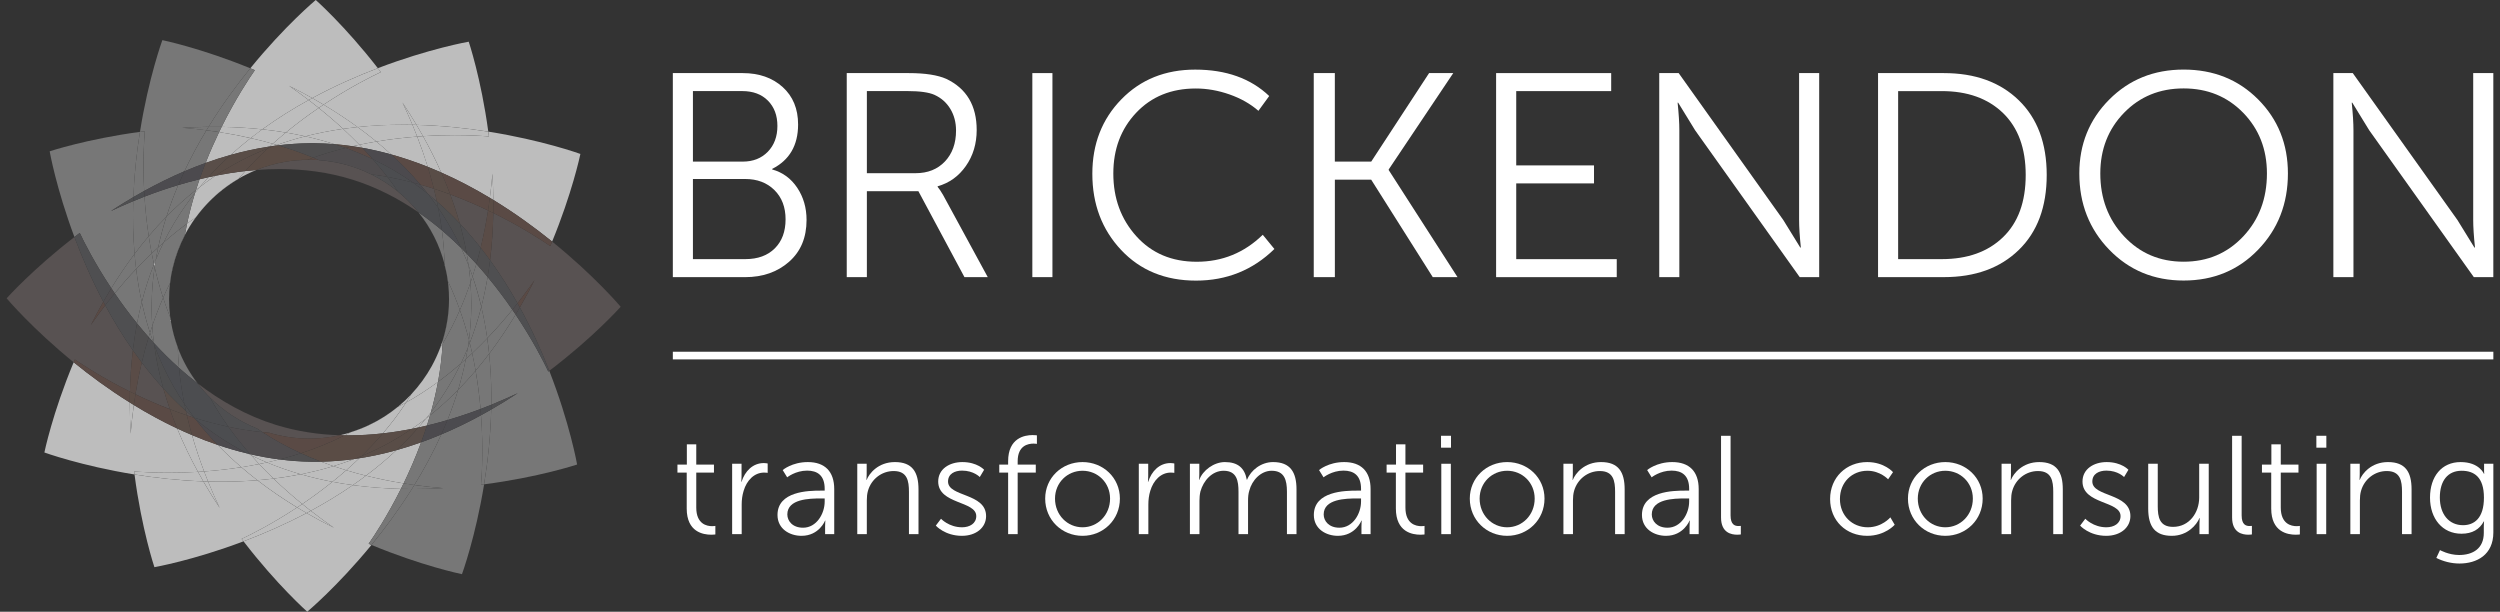 <svg width="188" height="46" viewBox="0 0 188 46" fill="none" xmlns="http://www.w3.org/2000/svg">
<rect x="0" y="0" width="188" height="46" fill="#333333" stroke="none"/>
<g clip-path="url(#clip0_425_873)">
<path d="M50.597 20.84V5.497H55.855C57.082 5.497 58.082 5.847 58.857 6.546C59.629 7.245 60.017 8.183 60.017 9.361C60.017 10.931 59.367 12.044 58.068 12.701V12.743C58.857 12.961 59.483 13.42 59.952 14.119C60.418 14.818 60.653 15.625 60.653 16.542C60.653 17.866 60.215 18.914 59.339 19.684C58.463 20.456 57.36 20.842 56.031 20.842H50.597V20.84ZM52.108 12.153H55.855C56.629 12.153 57.256 11.907 57.739 11.412C58.219 10.916 58.461 10.27 58.461 9.47C58.461 8.684 58.224 8.051 57.749 7.57C57.274 7.089 56.627 6.849 55.812 6.849H52.108V12.153ZM52.108 19.486H56.051C56.986 19.486 57.723 19.217 58.264 18.678C58.804 18.14 59.075 17.413 59.075 16.495C59.075 15.578 58.794 14.845 58.234 14.291C57.672 13.737 56.938 13.46 56.031 13.46H52.108V19.486Z" fill="white"/>
<path d="M63.675 20.84V5.497H68.342C69.569 5.497 70.513 5.643 71.168 5.934C72.687 6.661 73.447 7.942 73.447 9.775C73.447 10.807 73.175 11.711 72.636 12.48C72.097 13.252 71.387 13.762 70.511 14.008V14.053C70.624 14.184 70.762 14.388 70.922 14.667L74.279 20.84H72.527L69.064 14.38H65.189V20.84H63.675ZM65.189 13.024H68.847C69.769 13.024 70.504 12.729 71.06 12.141C71.616 11.551 71.894 10.777 71.894 9.817C71.894 9.207 71.752 8.664 71.466 8.191C71.182 7.718 70.784 7.366 70.271 7.132C69.848 6.944 69.176 6.849 68.255 6.849H65.189V13.024Z" fill="white"/>
<path d="M77.632 20.84V5.497H79.143V20.84H77.632Z" fill="white"/>
<path d="M82.144 13.069C82.144 10.828 82.871 8.963 84.325 7.471C85.777 5.98 87.629 5.235 89.878 5.235C92.2 5.235 94.054 5.897 95.444 7.221L94.633 8.334C94.034 7.811 93.31 7.401 92.462 7.102C91.614 6.805 90.769 6.655 89.921 6.655C88.081 6.655 86.588 7.263 85.442 8.478C84.294 9.692 83.722 11.216 83.722 13.05C83.722 14.913 84.299 16.485 85.453 17.765C86.607 19.044 88.118 19.684 89.988 19.684C91.916 19.684 93.572 19.007 94.959 17.655L95.835 18.724C94.215 20.31 92.249 21.102 89.941 21.102C87.633 21.102 85.757 20.337 84.311 18.801C82.867 17.263 82.144 15.354 82.144 13.069Z" fill="white"/>
<path d="M98.794 20.84V5.497H100.38V12.153H103.116L107.467 5.497H109.284L104.43 12.743V12.788L109.606 20.842H107.745L103.112 13.509H100.382V20.842H98.794V20.84Z" fill="white"/>
<path d="M112.507 20.84V5.497H121.161V6.851H114.02V12.438H119.869V13.792H114.02V19.488H121.579V20.842H112.507V20.84Z" fill="white"/>
<path d="M124.775 20.84V5.497H126.236L134.103 16.544L135.379 18.613H135.424C135.337 17.768 135.292 17.079 135.292 16.54V5.495H136.803V20.838H135.337L127.471 9.795L126.199 7.722H126.157C126.244 8.567 126.286 9.258 126.286 9.795V20.838H124.775V20.84Z" fill="white"/>
<path d="M141.229 20.84V5.497H146.179C148.532 5.497 150.408 6.178 151.81 7.538C153.212 8.898 153.913 10.771 153.913 13.157C153.913 15.558 153.212 17.439 151.81 18.799C150.407 20.161 148.53 20.84 146.179 20.84H141.229ZM142.74 19.486H146.025C147.954 19.486 149.488 18.938 150.625 17.839C151.765 16.74 152.333 15.18 152.333 13.157C152.333 11.149 151.763 9.597 150.625 8.498C149.488 7.401 147.954 6.851 146.025 6.851H142.74V19.486Z" fill="white"/>
<path d="M156.365 13.046C156.365 10.85 157.114 8.997 158.61 7.492C160.107 5.986 161.973 5.232 164.208 5.232C166.457 5.232 168.326 5.982 169.816 7.479C171.307 8.979 172.051 10.834 172.051 13.044C172.051 15.315 171.307 17.225 169.816 18.773C168.326 20.323 166.457 21.096 164.208 21.096C161.973 21.096 160.107 20.323 158.61 18.773C157.114 17.227 156.365 15.317 156.365 13.046ZM157.943 13.046C157.943 14.923 158.538 16.497 159.728 17.77C160.918 19.046 162.411 19.68 164.208 19.68C166.005 19.68 167.498 19.047 168.689 17.781C169.879 16.516 170.473 14.936 170.473 13.044C170.473 11.226 169.877 9.704 168.689 8.482C167.498 7.261 166.005 6.649 164.208 6.649C162.411 6.649 160.918 7.259 159.728 8.482C158.538 9.708 157.943 11.23 157.943 13.046Z" fill="white"/>
<path d="M175.469 20.84V5.497H176.929L184.799 16.544L186.074 18.613H186.119C186.03 17.768 185.985 17.079 185.985 16.54V5.495H187.498V20.838H186.03L178.164 9.795L176.893 7.722H176.85C176.937 8.567 176.98 9.258 176.98 9.795V20.838H175.469V20.84Z" fill="white"/>
<path d="M25.924 32.738C25.801 32.736 25.676 32.735 25.552 32.731C25.821 32.671 26.085 32.6 26.343 32.521C26.204 32.595 26.066 32.667 25.924 32.738ZM19.487 34.897C19.286 34.683 19.085 34.463 18.887 34.239C19.279 34.431 19.674 34.609 20.073 34.776C19.875 34.818 19.681 34.858 19.487 34.897ZM15.349 35.452C15.03 34.611 14.717 33.694 14.438 32.72C15.068 32.986 15.714 33.233 16.371 33.457C16.942 34.047 17.536 34.606 18.151 35.134C17.168 35.288 16.225 35.389 15.349 35.452ZM10.118 35.681C6.093 35.03 3.338 34.027 3.338 34.027C3.338 34.027 3.939 31.077 5.54 27.244C6.766 28.24 8.184 29.287 9.761 30.271V30.461C9.763 31.197 9.787 31.915 9.827 32.615C9.878 31.976 9.954 31.249 10.064 30.458C11.091 31.086 12.18 31.683 13.323 32.223C13.791 33.361 14.32 34.451 14.886 35.484C14.068 35.535 13.319 35.552 12.656 35.552C11.459 35.552 10.555 35.493 10.087 35.452C10.097 35.528 10.107 35.604 10.118 35.681Z" fill="#BDBDBD"/>
<path d="M27.245 11.116C27.003 11.073 26.762 11.034 26.519 10.998C26.689 10.96 26.857 10.923 27.026 10.886C27.098 10.961 27.172 11.039 27.245 11.116ZM32.165 12.545C31.277 12.192 30.361 11.877 29.421 11.616C29.054 11.28 28.681 10.957 28.301 10.645C29.378 10.463 30.414 10.346 31.373 10.273C31.647 10.977 31.915 11.737 32.165 12.545ZM17.945 13.434C18.146 13.317 18.349 13.208 18.558 13.105C18.35 13.208 18.146 13.317 17.945 13.434ZM41.52 18.166C40.237 17.131 38.751 16.045 37.099 15.037C37.092 14.362 37.069 13.699 37.03 13.057C36.986 13.604 36.925 14.218 36.839 14.879C35.692 14.191 34.468 13.543 33.181 12.973C32.76 12.023 32.297 11.113 31.812 10.241C32.691 10.184 33.496 10.164 34.201 10.164C35.397 10.164 36.3 10.223 36.768 10.261C36.751 10.139 36.736 10.018 36.719 9.898C40.764 10.539 43.563 11.547 43.644 11.576V11.586C43.607 11.761 43.011 14.544 41.52 18.166Z" fill="#BDBDBD"/>
<path d="M32.464 27.533C32.707 27.091 32.92 26.63 33.099 26.154C33.101 26.15 33.104 26.147 33.106 26.142C32.927 26.621 32.711 27.086 32.464 27.533ZM26.343 32.521C26.361 32.511 26.38 32.501 26.399 32.491C28.172 31.937 29.716 30.943 30.925 29.652C30.8 29.861 30.672 30.064 30.54 30.266C30.331 30.384 30.118 30.498 29.904 30.608C28.873 31.451 27.672 32.112 26.343 32.521ZM26.035 35.363C25.716 35.266 25.397 35.163 25.074 35.054C25.598 34.895 26.118 34.717 26.635 34.519C26.764 34.5 26.892 34.481 27.02 34.461C26.694 34.774 26.365 35.075 26.035 35.363ZM22.728 37.904C22.029 37.335 21.298 36.696 20.566 35.991C21.249 35.908 21.931 35.801 22.617 35.666C23.407 35.893 24.203 36.08 24.998 36.232C24.223 36.854 23.456 37.411 22.728 37.904ZM11.611 42.651C11.611 42.651 10.653 39.799 10.116 35.681C11.678 35.934 13.431 36.132 15.288 36.2C15.688 36.895 16.102 37.559 16.521 38.195C16.244 37.617 15.945 36.95 15.646 36.211C15.913 36.218 16.18 36.223 16.45 36.223H16.783C17.626 36.22 18.485 36.186 19.354 36.115C20.33 36.868 21.335 37.547 22.343 38.162C20.424 39.425 18.83 40.216 18.169 40.526C18.217 40.587 18.262 40.649 18.31 40.709C14.501 42.148 11.611 42.651 11.611 42.651Z" fill="#BDBDBD"/>
<path d="M26.203 32.74C26.11 32.74 26.017 32.738 25.924 32.738C26.064 32.667 26.203 32.593 26.343 32.519C27.672 32.111 28.873 31.449 29.904 30.606C30.118 30.495 30.331 30.381 30.54 30.265C30.003 31.087 29.416 31.861 28.792 32.588C27.944 32.686 27.079 32.74 26.203 32.74ZM25.075 35.055C24.765 34.949 24.455 34.838 24.146 34.719C24.987 34.7 25.818 34.633 26.635 34.519C26.118 34.717 25.598 34.895 25.075 35.055ZM20.566 35.991C20.205 35.643 19.843 35.278 19.485 34.897C19.68 34.858 19.874 34.818 20.071 34.774C20.908 35.123 21.759 35.419 22.615 35.664C21.933 35.801 21.249 35.908 20.566 35.991ZM15.29 36.2C13.432 36.132 11.678 35.934 10.118 35.68C10.108 35.604 10.097 35.528 10.089 35.451C10.557 35.489 11.46 35.55 12.658 35.55C13.32 35.55 14.07 35.532 14.888 35.483C15.019 35.725 15.153 35.964 15.29 36.2ZM16.785 36.223H16.452C16.181 36.221 15.913 36.218 15.646 36.211C15.546 35.966 15.448 35.713 15.349 35.452C16.225 35.389 17.168 35.288 18.151 35.134C18.546 35.474 18.947 35.801 19.355 36.115C18.487 36.186 17.627 36.22 16.785 36.223Z" fill="#BDBDBD"/>
<path d="M37.099 15.037C37.013 14.985 36.925 14.931 36.837 14.879C36.923 14.216 36.984 13.604 37.028 13.055C37.067 13.699 37.092 14.362 37.099 15.037Z" fill="#BDBDBD"/>
<path d="M36.719 9.898C35.091 9.641 33.258 9.442 31.321 9.391C30.976 8.809 30.622 8.249 30.265 7.71C30.503 8.207 30.758 8.767 31.015 9.385C30.795 9.381 30.576 9.38 30.355 9.38C29.223 9.38 28.062 9.434 26.89 9.556C26.049 8.946 25.191 8.383 24.331 7.872C26.309 6.558 27.961 5.738 28.637 5.422C28.561 5.323 28.486 5.225 28.41 5.129C32.29 3.648 35.248 3.135 35.248 3.135C35.248 3.135 36.177 5.888 36.719 9.898ZM22.956 10.251C22.47 10.144 21.982 10.049 21.495 9.967C22.338 9.274 23.176 8.656 23.97 8.114C24.559 8.589 25.176 9.116 25.797 9.689C24.852 9.826 23.901 10.009 22.956 10.251ZM20.288 11.014C20.362 10.945 20.436 10.877 20.512 10.81C20.615 10.839 20.72 10.869 20.823 10.901C20.767 10.921 20.71 10.941 20.654 10.961C20.534 10.978 20.409 10.997 20.288 11.014ZM18.563 13.102C18.796 12.988 19.031 12.882 19.273 12.784H19.274C19.033 12.882 18.796 12.988 18.563 13.102ZM18.558 13.105C18.56 13.104 18.56 13.104 18.56 13.104C18.56 13.105 18.56 13.105 18.558 13.105ZM12.788 21.28C12.834 20.9 12.901 20.523 12.986 20.153C12.901 20.52 12.837 20.893 12.791 21.272C12.791 21.275 12.79 21.277 12.788 21.28Z" fill="#BDBDBD"/>
<path d="M9.825 32.614C9.785 31.915 9.761 31.195 9.76 30.46V30.27C9.859 30.332 9.962 30.394 10.062 30.456C9.952 31.247 9.878 31.974 9.825 32.614Z" fill="#BDBDBD"/>
<path d="M36.766 10.261C36.298 10.223 35.397 10.164 34.199 10.164C33.495 10.164 32.689 10.184 31.811 10.241C31.65 9.954 31.486 9.669 31.321 9.392C33.258 9.442 35.091 9.641 36.719 9.9C36.734 10.018 36.751 10.139 36.766 10.261ZM28.301 10.643C27.838 10.263 27.367 9.9 26.89 9.553C28.062 9.43 29.223 9.376 30.355 9.376C30.576 9.376 30.797 9.378 31.015 9.383C31.135 9.667 31.253 9.964 31.373 10.272C30.415 10.346 29.38 10.463 28.301 10.643ZM20.656 10.961C20.713 10.941 20.769 10.919 20.825 10.901C20.855 10.911 20.887 10.919 20.918 10.928C20.831 10.94 20.744 10.95 20.656 10.961ZM26.519 10.997C26.068 10.931 25.613 10.879 25.156 10.842C24.426 10.61 23.693 10.415 22.956 10.251C23.902 10.009 24.852 9.826 25.799 9.689C26.208 10.068 26.618 10.467 27.025 10.886C26.855 10.921 26.688 10.958 26.519 10.997ZM17.947 13.434C18.11 13.24 18.278 13.05 18.447 12.863C18.722 12.833 18.997 12.806 19.274 12.784C19.033 12.882 18.796 12.988 18.565 13.104C18.563 13.104 18.561 13.105 18.561 13.105C18.56 13.107 18.56 13.107 18.558 13.107C18.349 13.208 18.146 13.317 17.947 13.434Z" fill="#BDBDBD"/>
<path d="M33.106 26.142C33.174 25.962 33.236 25.78 33.294 25.595C33.29 25.681 33.287 25.766 33.282 25.852C33.224 25.948 33.167 26.046 33.106 26.142ZM30.925 29.652C30.927 29.65 30.929 29.647 30.929 29.645C31.525 29.007 32.042 28.297 32.462 27.535C32.042 28.301 31.525 29.012 30.925 29.652ZM31.468 32.148C31.66 31.927 31.851 31.701 32.037 31.473C32.138 31.395 32.24 31.314 32.339 31.235C32.265 31.495 32.186 31.75 32.105 32.003C31.895 32.053 31.682 32.1 31.468 32.148ZM30.353 36.351C29.461 36.206 28.508 36.018 27.52 35.772C28.309 35.18 29.078 34.542 29.814 33.852C30.444 33.675 31.064 33.477 31.672 33.26C31.258 34.379 30.804 35.419 30.353 36.351ZM23.105 46C23.105 46 20.847 44.006 18.313 40.708C19.793 40.149 21.411 39.447 23.054 38.581C23.749 38.983 24.443 39.353 25.125 39.695V39.696C24.595 39.331 24 38.904 23.369 38.412C24.428 37.84 25.492 37.199 26.532 36.481C27.755 36.645 28.968 36.735 30.148 36.763C29.122 38.815 28.139 40.294 27.721 40.891C27.794 40.92 27.863 40.95 27.934 40.98C25.355 44.125 23.105 46 23.105 46Z" fill="#BDBDBD"/>
<path d="M32.037 31.473C32.16 31.32 32.283 31.165 32.403 31.008C32.383 31.084 32.361 31.16 32.339 31.235C32.238 31.315 32.136 31.394 32.037 31.473Z" fill="#BDBDBD"/>
<path d="M30.542 30.266C30.674 30.064 30.802 29.859 30.927 29.652C31.525 29.012 32.044 28.301 32.466 27.535C32.712 27.087 32.927 26.623 33.108 26.143C33.167 26.047 33.226 25.95 33.283 25.854C33.233 26.828 33.111 27.786 32.939 28.72C32.182 29.272 31.383 29.795 30.542 30.266ZM30.969 32.25C31.334 32.001 31.691 31.742 32.037 31.473C31.851 31.701 31.66 31.927 31.468 32.148C31.302 32.183 31.137 32.218 30.969 32.25ZM27.518 35.772C27.03 35.651 26.535 35.515 26.034 35.363C26.365 35.075 26.693 34.774 27.019 34.461C27.97 34.313 28.902 34.106 29.812 33.852C29.078 34.542 28.309 35.18 27.518 35.772ZM23.369 38.412C23.159 38.249 22.946 38.081 22.73 37.904C23.456 37.411 24.225 36.854 24.998 36.232C25.512 36.329 26.024 36.412 26.532 36.481C25.492 37.199 24.426 37.84 23.369 38.412ZM18.311 40.708C18.264 40.647 18.218 40.585 18.171 40.524C18.832 40.215 20.426 39.424 22.345 38.16C22.581 38.305 22.818 38.443 23.053 38.579C21.411 39.449 19.791 40.149 18.311 40.708Z" fill="#BDBDBD"/>
<path d="M28.794 32.59C29.415 31.863 30.005 31.089 30.542 30.266C31.383 29.795 32.184 29.273 32.937 28.718C32.792 29.502 32.611 30.266 32.403 31.008C32.283 31.165 32.16 31.321 32.037 31.473C31.691 31.742 31.336 32.001 30.969 32.25C30.26 32.392 29.534 32.506 28.794 32.59Z" fill="#BDBDBD"/>
<path d="M14.886 35.483C14.32 34.45 13.79 33.359 13.324 32.222C13.688 32.393 14.062 32.56 14.438 32.72C14.717 33.694 15.03 34.611 15.349 35.453C15.193 35.464 15.038 35.474 14.886 35.483Z" fill="#BDBDBD"/>
<path d="M16.523 38.194C16.104 37.559 15.69 36.893 15.29 36.2C15.408 36.203 15.528 36.206 15.648 36.21C15.947 36.95 16.246 37.615 16.523 38.194Z" fill="#BDBDBD"/>
<path d="M15.646 36.21C15.528 36.206 15.408 36.203 15.29 36.198C15.155 35.962 15.019 35.723 14.888 35.483C15.038 35.473 15.193 35.463 15.349 35.452C15.447 35.713 15.546 35.966 15.646 36.21Z" fill="#BDBDBD"/>
<path d="M33.628 20.811C33.625 20.794 33.623 20.777 33.62 20.76C33.571 20.479 33.507 20.207 33.437 19.937C33.437 19.921 33.437 19.905 33.435 19.889C33.51 20.173 33.571 20.464 33.621 20.76C33.623 20.767 33.625 20.775 33.625 20.782C33.626 20.792 33.628 20.802 33.628 20.811ZM33.713 21.435C33.702 21.334 33.691 21.231 33.677 21.129C33.679 21.13 33.679 21.13 33.679 21.13C33.691 21.231 33.701 21.334 33.713 21.435ZM12.807 23.883C12.802 23.846 12.797 23.809 12.793 23.771C12.798 23.809 12.802 23.846 12.807 23.883ZM13.369 26.138C13.251 25.817 13.145 25.489 13.057 25.154C12.979 24.854 12.912 24.548 12.861 24.237C12.859 24.232 12.859 24.228 12.859 24.225C12.859 24.228 12.861 24.232 12.861 24.237C12.971 24.891 13.146 25.516 13.367 26.116C13.369 26.125 13.369 26.132 13.369 26.138Z" fill="#BDBDBD"/>
<path d="M33.179 12.972C32.844 12.824 32.507 12.683 32.165 12.545C31.915 11.739 31.647 10.977 31.373 10.272C31.52 10.26 31.665 10.25 31.811 10.241C32.297 11.111 32.758 12.023 33.179 12.972Z" fill="#BDBDBD"/>
<path d="M31.321 9.39C31.219 9.386 31.118 9.385 31.015 9.383C30.756 8.766 30.502 8.205 30.265 7.709C30.621 8.247 30.976 8.809 31.321 9.39Z" fill="#BDBDBD"/>
<path d="M31.373 10.272C31.255 9.964 31.135 9.667 31.015 9.383C31.116 9.385 31.219 9.388 31.321 9.39C31.486 9.667 31.65 9.952 31.811 10.24C31.667 10.25 31.52 10.261 31.373 10.272Z" fill="#BDBDBD"/>
<path d="M19.725 9.726C18.69 9.617 17.666 9.558 16.666 9.541C17.72 7.418 18.739 5.885 19.164 5.277C19.049 5.228 18.936 5.183 18.823 5.136C21.439 1.92 23.745 0 23.745 0C23.745 0 25.929 1.927 28.412 5.126C26.872 5.713 25.186 6.453 23.48 7.376C22.89 7.044 22.306 6.736 21.727 6.448C22.179 6.758 22.681 7.118 23.211 7.522C22.043 8.168 20.867 8.898 19.725 9.726ZM15.46 12.254C15.784 11.428 16.131 10.65 16.475 9.933C17.225 10.049 18.023 10.199 18.85 10.386C18.34 10.787 17.84 11.206 17.352 11.646C16.71 11.828 16.078 12.03 15.46 12.254ZM14.739 14.283C14.823 14.012 14.913 13.745 15.004 13.482C15.222 13.428 15.442 13.378 15.663 13.329C15.448 13.566 15.236 13.81 15.028 14.058C14.931 14.132 14.835 14.208 14.739 14.283ZM13.901 17.672C14.381 16.752 14.994 15.904 15.722 15.162C16.376 14.494 17.122 13.91 17.945 13.434C17.938 13.442 17.93 13.452 17.921 13.46C16.198 14.468 14.81 15.937 13.901 17.672Z" fill="#BDBDBD"/>
<path d="M14.673 14.494C14.695 14.423 14.717 14.354 14.739 14.283C14.835 14.208 14.931 14.132 15.03 14.056C14.91 14.201 14.791 14.346 14.673 14.494ZM15.724 15.162C16.377 14.494 17.124 13.91 17.947 13.434C17.124 13.911 16.377 14.495 15.724 15.162Z" fill="#BDBDBD"/>
<path d="M24.333 7.87C24.049 7.7 23.764 7.537 23.482 7.376C25.186 6.455 26.872 5.715 28.414 5.126C28.488 5.223 28.564 5.321 28.638 5.418C27.963 5.735 26.311 6.556 24.333 7.87ZM21.494 9.967C20.902 9.868 20.311 9.789 19.725 9.726C20.865 8.9 22.041 8.168 23.213 7.522C23.46 7.709 23.713 7.907 23.97 8.114C23.176 8.654 22.338 9.274 21.494 9.967ZM17.352 11.648C17.838 11.207 18.34 10.787 18.85 10.386C19.394 10.509 19.95 10.65 20.514 10.81C20.44 10.877 20.365 10.946 20.289 11.014C19.288 11.164 18.308 11.379 17.352 11.648ZM15.03 14.058C15.236 13.809 15.448 13.566 15.665 13.329C15.844 13.29 16.023 13.252 16.203 13.215C15.8 13.484 15.409 13.765 15.03 14.058ZM13.901 17.672C13.952 17.383 14.008 17.097 14.068 16.812C14.281 16.656 14.497 16.501 14.719 16.35C15.023 15.931 15.359 15.534 15.722 15.162C14.996 15.905 14.381 16.752 13.901 17.672Z" fill="#BDBDBD"/>
<path d="M14.069 16.812C14.237 16.018 14.444 15.241 14.673 14.494C14.79 14.346 14.908 14.201 15.03 14.058C15.41 13.767 15.8 13.486 16.203 13.216C16.933 13.07 17.683 12.951 18.447 12.865C18.278 13.052 18.11 13.242 17.947 13.435C17.124 13.911 16.378 14.495 15.724 15.163C15.361 15.535 15.024 15.932 14.72 16.351C14.499 16.501 14.281 16.656 14.069 16.812Z" fill="#BDBDBD"/>
<path d="M14.85 28.821C14.847 28.817 14.844 28.816 14.839 28.812C14.229 28.011 13.729 27.114 13.369 26.142C13.369 26.14 13.369 26.14 13.369 26.14C13.732 27.116 14.236 28.016 14.85 28.821Z" fill="#BDBDBD"/>
<path d="M18.151 35.134C17.538 34.608 16.942 34.047 16.371 33.457C17.107 33.706 17.859 33.925 18.626 34.108C18.712 34.152 18.8 34.195 18.886 34.237C19.083 34.463 19.284 34.682 19.487 34.897C19.036 34.988 18.588 35.067 18.151 35.134Z" fill="#BDBDBD"/>
<path d="M22.345 38.16C21.337 37.546 20.33 36.866 19.355 36.114C19.757 36.08 20.161 36.04 20.566 35.991C21.298 36.696 22.029 37.335 22.728 37.904C22.6 37.992 22.472 38.078 22.345 38.16Z" fill="#BDBDBD"/>
<path d="M19.355 36.114C18.948 35.799 18.546 35.473 18.151 35.133C18.588 35.065 19.036 34.986 19.487 34.897C19.843 35.277 20.205 35.643 20.566 35.991C20.161 36.041 19.757 36.082 19.355 36.114Z" fill="#BDBDBD"/>
<path d="M10.842 14.361C10.729 12.215 10.832 10.563 10.891 9.869H10.888C10.766 9.886 10.645 9.9 10.525 9.918C11.177 5.829 12.209 3.019 12.209 3.019C12.209 3.019 15.067 3.601 18.823 5.136C17.783 6.413 16.697 7.892 15.683 9.538C15.008 9.545 14.344 9.568 13.698 9.607C14.248 9.651 14.861 9.71 15.524 9.795C14.937 10.77 14.376 11.8 13.867 12.878C12.813 13.331 11.803 13.832 10.842 14.361ZM11.183 17.758C11.025 16.71 10.925 15.709 10.866 14.786C11.648 14.485 12.498 14.187 13.403 13.916C13.075 14.687 12.776 15.48 12.516 16.291C12.052 16.765 11.607 17.257 11.183 17.758ZM11.579 19.873C11.518 19.599 11.46 19.326 11.408 19.056C11.569 18.902 11.732 18.751 11.898 18.6C11.83 18.909 11.77 19.222 11.716 19.535C11.67 19.646 11.623 19.759 11.579 19.873Z" fill="#777777"/>
<path d="M11.408 19.054C11.324 18.615 11.249 18.182 11.184 17.756C11.607 17.257 12.052 16.765 12.516 16.291C12.275 17.045 12.065 17.814 11.896 18.598C11.731 18.749 11.569 18.902 11.408 19.054Z" fill="#777777"/>
<path d="M11.628 20.087C11.611 20.016 11.594 19.944 11.579 19.873C11.623 19.759 11.669 19.646 11.716 19.534C11.684 19.717 11.655 19.9 11.628 20.087Z" fill="#BDBDBD"/>
<path d="M12.986 20.153C13.183 19.298 13.486 18.477 13.884 17.706C13.889 17.694 13.896 17.684 13.901 17.672C13.899 17.679 13.899 17.686 13.898 17.693C13.496 18.467 13.188 19.293 12.986 20.153ZM12.793 23.772C12.688 22.931 12.688 22.098 12.783 21.289C12.785 21.285 12.786 21.284 12.788 21.28C12.69 22.091 12.688 22.928 12.793 23.772Z" fill="#BDBDBD"/>
<path d="M12.783 21.289C12.932 20.021 13.31 18.812 13.883 17.708C13.486 18.477 13.183 19.298 12.986 20.154C12.899 20.525 12.832 20.9 12.788 21.282C12.786 21.284 12.785 21.285 12.783 21.289Z" fill="#BDBDBD"/>
<path d="M25.123 39.695C24.441 39.353 23.747 38.983 23.053 38.581C23.157 38.525 23.262 38.468 23.369 38.412C23.998 38.902 24.593 39.331 25.123 39.695Z" fill="#BDBDBD"/>
<path d="M23.053 38.581C22.816 38.444 22.58 38.305 22.345 38.16C22.472 38.078 22.598 37.992 22.728 37.904C22.946 38.081 23.159 38.249 23.367 38.412C23.262 38.47 23.157 38.525 23.053 38.581Z" fill="#BDBDBD"/>
<path d="M16.666 9.541C16.565 9.54 16.465 9.538 16.366 9.538H15.756C15.73 9.538 15.707 9.538 15.681 9.538C16.693 7.892 17.781 6.411 18.822 5.136C18.935 5.183 19.048 5.23 19.163 5.277C18.739 5.886 17.72 7.419 16.666 9.541ZM13.867 12.882C14.374 11.803 14.935 10.773 15.524 9.799C15.832 9.837 16.149 9.883 16.475 9.935C16.131 10.65 15.786 11.428 15.46 12.256C14.918 12.449 14.388 12.659 13.867 12.882ZM12.518 16.291C12.778 15.48 13.077 14.685 13.403 13.916C13.92 13.762 14.455 13.615 15.004 13.481C14.913 13.745 14.825 14.012 14.739 14.283C13.95 14.911 13.209 15.584 12.518 16.291ZM13.884 17.706C13.889 17.694 13.896 17.684 13.901 17.672C13.896 17.684 13.891 17.696 13.884 17.706ZM11.716 19.534C11.77 19.221 11.83 18.908 11.898 18.598C12.03 18.477 12.165 18.357 12.302 18.238C12.09 18.665 11.896 19.098 11.716 19.534ZM12.807 23.884C12.609 23.389 12.428 22.892 12.266 22.394C12.428 22.024 12.599 21.655 12.783 21.289C12.688 22.098 12.688 22.931 12.793 23.772C12.798 23.809 12.802 23.846 12.807 23.884ZM13.369 26.142C13.251 25.82 13.144 25.491 13.057 25.154C13.144 25.491 13.249 25.819 13.369 26.138C13.369 26.14 13.369 26.14 13.369 26.142Z" fill="#777777"/>
<path d="M11.898 18.598C12.068 17.814 12.276 17.045 12.518 16.291C13.21 15.584 13.95 14.909 14.741 14.283C14.719 14.352 14.697 14.423 14.675 14.494C14.109 15.207 13.582 15.963 13.104 16.76C12.813 17.245 12.546 17.738 12.302 18.238C12.165 18.357 12.03 18.478 11.898 18.598Z" fill="#777777"/>
<path d="M12.266 22.394C12.014 21.62 11.802 20.848 11.626 20.085C11.653 19.9 11.683 19.717 11.716 19.532C11.896 19.096 12.091 18.665 12.302 18.236C12.861 17.746 13.45 17.268 14.07 16.811C14.009 17.095 13.954 17.381 13.901 17.672C13.896 17.684 13.889 17.694 13.884 17.706C13.31 18.81 12.932 20.021 12.783 21.287C12.601 21.655 12.428 22.024 12.266 22.394Z" fill="#777777"/>
<path d="M12.3 18.238C12.545 17.738 12.813 17.245 13.102 16.76C13.58 15.961 14.107 15.206 14.673 14.494C14.443 15.241 14.237 16.018 14.068 16.812C13.45 17.268 12.859 17.748 12.3 18.238Z" fill="#777777"/>
<path d="M35.032 27.003C35.087 26.721 35.138 26.434 35.182 26.148C35.231 26.029 35.278 25.908 35.326 25.788C35.39 26.047 35.451 26.305 35.506 26.562C35.351 26.71 35.192 26.859 35.032 27.003ZM33.648 31.59C33.947 30.85 34.218 30.091 34.452 29.316C34.91 28.849 35.346 28.368 35.765 27.877C35.939 28.881 36.059 29.851 36.136 30.756C35.366 31.047 34.532 31.331 33.648 31.59ZM34.741 43.176H34.731C34.552 43.139 31.662 42.527 27.933 40.98C28.934 39.759 29.983 38.345 30.971 36.775C31.002 36.775 31.032 36.775 31.062 36.775C31.836 36.775 32.593 36.752 33.327 36.709V36.708C32.686 36.657 31.954 36.583 31.16 36.472C31.892 35.284 32.584 34.01 33.189 32.667C34.228 32.23 35.224 31.742 36.175 31.224C36.358 33.726 36.239 35.68 36.175 36.45C36.253 36.44 36.329 36.43 36.405 36.422C35.76 40.374 34.77 43.096 34.741 43.176Z" fill="#777777"/>
<path d="M34.452 29.315C34.68 28.56 34.876 27.789 35.032 27.003C35.194 26.857 35.352 26.71 35.508 26.564C35.604 27.007 35.69 27.444 35.766 27.875C35.347 28.368 34.91 28.848 34.452 29.315Z" fill="#777777"/>
<path d="M35.184 26.148C35.214 25.953 35.243 25.756 35.269 25.559C35.289 25.635 35.308 25.713 35.326 25.788C35.281 25.91 35.233 26.029 35.184 26.148Z" fill="#777777"/>
<path d="M33.435 19.89C33.057 18.421 32.376 17.099 31.473 15.973C31.476 15.976 31.481 15.978 31.485 15.981C32.383 17.104 33.059 18.425 33.434 19.887C33.435 19.889 33.435 19.89 33.435 19.89ZM33.295 25.595C33.295 25.59 33.295 25.583 33.297 25.576C33.701 24.269 33.859 22.867 33.714 21.433C33.859 22.875 33.706 24.282 33.295 25.595Z" fill="#BDBDBD"/>
<path d="M29.422 11.614C28.709 11.416 27.983 11.248 27.245 11.115C27.171 11.037 27.098 10.961 27.024 10.886C27.454 10.795 27.882 10.714 28.301 10.643C28.681 10.957 29.056 11.28 29.422 11.614Z" fill="#BDBDBD"/>
<path d="M25.797 9.689C25.176 9.114 24.559 8.589 23.97 8.114C24.093 8.03 24.213 7.949 24.333 7.87C25.191 8.383 26.049 8.944 26.892 9.555C26.527 9.593 26.162 9.637 25.797 9.689Z" fill="#BDBDBD"/>
<path d="M27.024 10.886C26.615 10.467 26.205 10.068 25.797 9.689C26.162 9.637 26.527 9.592 26.89 9.553C27.367 9.9 27.838 10.263 28.301 10.642C27.882 10.714 27.454 10.795 27.024 10.886Z" fill="#BDBDBD"/>
<path d="M33.625 20.784C33.623 20.777 33.623 20.769 33.621 20.762C33.572 20.466 33.51 20.176 33.435 19.89C33.435 19.889 33.435 19.889 33.435 19.887C33.51 20.173 33.572 20.464 33.621 20.759C33.623 20.769 33.625 20.775 33.625 20.784ZM33.283 25.852C33.287 25.767 33.292 25.681 33.295 25.595C33.706 24.284 33.861 22.875 33.712 21.435C33.702 21.334 33.691 21.233 33.677 21.131C34.022 21.849 34.322 22.579 34.582 23.311C34.206 24.171 33.777 25.024 33.283 25.852ZM34.658 27.335C34.846 26.943 35.022 26.547 35.184 26.15C35.138 26.436 35.087 26.721 35.032 27.005C34.908 27.114 34.785 27.225 34.658 27.335ZM32.104 32.003C32.185 31.75 32.263 31.493 32.338 31.234C33.087 30.631 33.792 29.988 34.452 29.314C34.218 30.091 33.946 30.848 33.648 31.589C33.148 31.737 32.633 31.877 32.104 32.003ZM31.159 36.474C30.897 36.437 30.627 36.397 30.351 36.353C30.804 35.419 31.258 34.381 31.67 33.26C32.185 33.076 32.691 32.878 33.187 32.667C32.583 34.012 31.89 35.286 31.159 36.474ZM27.932 40.98C27.861 40.952 27.792 40.921 27.721 40.891C28.139 40.295 29.122 38.815 30.148 36.763C30.425 36.77 30.699 36.773 30.973 36.775C29.983 38.345 28.934 39.759 27.932 40.98Z" fill="#777777"/>
<path d="M32.338 31.234C32.36 31.158 32.382 31.084 32.402 31.007C32.885 30.375 33.339 29.714 33.755 29.017C34.086 28.466 34.385 27.904 34.658 27.333C34.785 27.224 34.91 27.113 35.032 27.002C34.876 27.786 34.682 28.558 34.452 29.314C33.792 29.988 33.088 30.633 32.338 31.234Z" fill="#777777"/>
<path d="M32.937 28.716C33.109 27.782 33.231 26.825 33.282 25.852C33.775 25.024 34.206 24.171 34.582 23.313C34.849 24.064 35.076 24.814 35.268 25.561C35.243 25.758 35.214 25.955 35.184 26.15C35.022 26.547 34.846 26.943 34.66 27.335C34.114 27.809 33.54 28.274 32.937 28.716Z" fill="#777777"/>
<path d="M32.403 31.008C32.611 30.266 32.794 29.5 32.937 28.718C33.54 28.276 34.114 27.811 34.658 27.337C34.385 27.907 34.084 28.469 33.753 29.021C33.339 29.714 32.886 30.377 32.403 31.008Z" fill="#777777"/>
<path d="M23.213 7.522C22.681 7.118 22.181 6.76 21.729 6.448C22.306 6.736 22.892 7.044 23.482 7.376C23.392 7.424 23.303 7.473 23.213 7.522Z" fill="#BDBDBD"/>
<path d="M23.97 8.114C23.711 7.907 23.46 7.71 23.213 7.522C23.302 7.471 23.392 7.424 23.482 7.376C23.765 7.535 24.049 7.7 24.333 7.87C24.213 7.949 24.091 8.03 23.97 8.114Z" fill="#BDBDBD"/>
<path d="M35.537 20.784C35.442 20.508 35.342 20.233 35.238 19.963C35.195 19.663 35.148 19.365 35.096 19.069C35.346 19.326 35.587 19.586 35.822 19.846C35.733 20.156 35.638 20.469 35.537 20.784ZM33.675 21.13C33.67 21.119 33.665 21.107 33.658 21.095C33.645 21.001 33.64 20.907 33.628 20.811C33.647 20.918 33.662 21.024 33.675 21.13ZM36.64 25.438C36.526 24.649 36.381 23.858 36.195 23.071C36.386 22.325 36.543 21.575 36.67 20.826C37.366 21.666 37.986 22.502 38.53 23.291C37.969 23.984 37.339 24.71 36.64 25.438ZM36.403 36.422C36.678 34.734 36.89 32.822 36.939 30.796C37.633 30.396 38.298 29.983 38.933 29.566C38.354 29.84 37.685 30.138 36.945 30.439C36.947 30.364 36.947 30.286 36.949 30.211V29.674C36.942 28.669 36.89 27.643 36.783 26.606C37.516 25.64 38.178 24.647 38.775 23.655C40.092 25.623 40.915 27.267 41.232 27.941H41.234C41.258 27.922 41.281 27.904 41.306 27.885C42.862 31.865 43.399 34.932 43.399 34.932C43.399 34.932 40.536 35.885 36.403 36.422Z" fill="#777777"/>
<path d="M36.783 26.606C36.744 26.219 36.697 25.829 36.641 25.44C37.339 24.71 37.971 23.984 38.53 23.293C38.612 23.416 38.695 23.535 38.775 23.655C38.177 24.647 37.514 25.64 36.783 26.606Z" fill="#777777"/>
<path d="M36.196 23.071C36.015 22.303 35.797 21.539 35.537 20.782C35.638 20.467 35.733 20.156 35.821 19.845C36.114 20.171 36.398 20.499 36.668 20.826C36.543 21.575 36.386 22.325 36.196 23.071Z" fill="#777777"/>
<path d="M35.238 19.961C35.067 19.52 34.881 19.082 34.68 18.65C34.821 18.788 34.959 18.928 35.094 19.069C35.148 19.363 35.196 19.663 35.238 19.961ZM33.677 21.13C33.662 21.023 33.647 20.917 33.628 20.811C33.626 20.801 33.626 20.792 33.625 20.784C33.645 20.9 33.662 21.014 33.677 21.13Z" fill="#777777"/>
<path d="M35.38 21.258C35.346 20.823 35.299 20.39 35.238 19.961C35.344 20.233 35.444 20.508 35.538 20.782C35.486 20.94 35.434 21.1 35.38 21.258ZM35.508 26.564C35.451 26.307 35.392 26.049 35.327 25.79C35.675 24.895 35.962 23.986 36.197 23.072C36.383 23.86 36.53 24.651 36.641 25.44C36.28 25.814 35.903 26.192 35.508 26.564ZM36.138 30.756C36.06 29.849 35.94 28.88 35.767 27.875C36.12 27.458 36.459 27.034 36.785 26.604C36.891 27.641 36.942 28.668 36.949 29.672V30.209C36.949 30.285 36.947 30.362 36.947 30.438C36.685 30.544 36.415 30.651 36.138 30.756ZM36.173 36.45C36.238 35.681 36.356 33.726 36.173 31.224C36.432 31.084 36.687 30.941 36.939 30.796C36.89 32.822 36.679 34.734 36.403 36.422C36.327 36.432 36.251 36.442 36.173 36.45Z" fill="#777777"/>
<path d="M35.765 27.875C35.689 27.444 35.604 27.005 35.506 26.564C35.901 26.191 36.28 25.814 36.64 25.438C36.695 25.827 36.743 26.217 36.782 26.604C36.457 27.035 36.118 27.459 35.765 27.875Z" fill="#777777"/>
<path d="M35.326 25.79C35.307 25.714 35.287 25.637 35.267 25.561C35.37 24.774 35.429 23.974 35.44 23.163C35.442 23.094 35.442 23.025 35.442 22.956V22.811C35.44 22.29 35.417 21.773 35.378 21.26C35.432 21.102 35.484 20.942 35.535 20.784C35.795 21.541 36.013 22.307 36.194 23.072C35.961 23.986 35.674 24.895 35.326 25.79Z" fill="#777777"/>
<path d="M33.435 19.887C33.059 18.425 32.383 17.104 31.486 15.981C32.096 16.404 32.679 16.855 33.233 17.324C33.344 18.162 33.417 19.019 33.435 19.887Z" fill="#777777"/>
<path d="M34.582 23.313C34.321 22.579 34.02 21.849 33.677 21.132C33.662 21.016 33.643 20.9 33.625 20.784C33.623 20.777 33.623 20.767 33.621 20.76C33.571 20.464 33.51 20.173 33.435 19.889C33.415 19.02 33.344 18.164 33.233 17.326C33.738 17.753 34.221 18.197 34.68 18.652C34.881 19.084 35.067 19.522 35.238 19.963C35.297 20.392 35.344 20.824 35.378 21.262C35.145 21.942 34.881 22.63 34.582 23.313Z" fill="#777777"/>
<path d="M35.268 25.559C35.077 24.814 34.849 24.062 34.582 23.311C34.881 22.628 35.145 21.94 35.378 21.258C35.419 21.772 35.44 22.288 35.442 22.81V22.954C35.442 23.023 35.44 23.093 35.44 23.163C35.43 23.973 35.37 24.772 35.268 25.559Z" fill="#777777"/>
<path d="M20.825 10.901C20.72 10.871 20.617 10.84 20.512 10.81C20.838 10.517 21.166 10.236 21.494 9.967C21.98 10.048 22.466 10.142 22.955 10.25C22.242 10.433 21.529 10.649 20.825 10.901Z" fill="#BDBDBD"/>
<path d="M20.918 10.928C20.887 10.918 20.855 10.909 20.825 10.901C21.529 10.649 22.242 10.433 22.956 10.25C23.693 10.413 24.426 10.61 25.155 10.84C24.691 10.803 24.223 10.78 23.752 10.773C23.727 10.771 23.7 10.771 23.674 10.771H23.277C22.48 10.781 21.695 10.835 20.918 10.928Z" fill="#BDBDBD"/>
<path d="M18.85 10.386C18.023 10.197 17.225 10.049 16.475 9.933C16.538 9.8 16.602 9.671 16.666 9.541C17.666 9.558 18.691 9.615 19.725 9.726C19.431 9.94 19.139 10.159 18.85 10.386Z" fill="#BDBDBD"/>
<path d="M20.512 10.81C19.948 10.65 19.392 10.509 18.849 10.386C19.137 10.159 19.43 9.938 19.724 9.726C20.311 9.789 20.901 9.869 21.494 9.969C21.168 10.236 20.84 10.517 20.512 10.81Z" fill="#BDBDBD"/>
<path d="M15.524 9.799C14.862 9.713 14.247 9.652 13.698 9.61C14.342 9.572 15.006 9.548 15.681 9.54C15.631 9.624 15.577 9.711 15.524 9.799Z" fill="#777777"/>
<path d="M16.475 9.933C16.149 9.883 15.832 9.837 15.524 9.797C15.577 9.711 15.631 9.624 15.683 9.538C15.709 9.536 15.732 9.536 15.758 9.536H16.366C16.467 9.538 16.567 9.538 16.668 9.54C16.602 9.669 16.54 9.8 16.475 9.933Z" fill="#777777"/>
<path d="M20.072 34.776C19.673 34.609 19.278 34.431 18.886 34.239C18.86 34.211 18.835 34.182 18.81 34.153C19.533 34.32 20.271 34.455 21.019 34.55C20.701 34.631 20.386 34.705 20.072 34.776Z" fill="#BDBDBD"/>
<path d="M24.998 36.232C24.203 36.08 23.407 35.893 22.617 35.664C23.438 35.503 24.26 35.301 25.074 35.054C25.397 35.163 25.716 35.266 26.035 35.361C25.689 35.666 25.343 35.956 24.998 36.232Z" fill="#BDBDBD"/>
<path d="M22.617 35.666C21.761 35.42 20.909 35.124 20.071 34.776C20.386 34.707 20.701 34.631 21.019 34.55C21.808 34.651 22.608 34.712 23.421 34.722C23.497 34.724 23.575 34.724 23.651 34.724H23.748C23.88 34.724 24.012 34.722 24.144 34.719C24.453 34.837 24.764 34.949 25.073 35.055C24.259 35.303 23.438 35.505 22.617 35.666Z" fill="#BDBDBD"/>
<path d="M30.148 36.765C28.968 36.736 27.755 36.647 26.532 36.482C26.863 36.254 27.193 36.018 27.519 35.772C28.507 36.018 29.459 36.208 30.351 36.351C30.284 36.491 30.216 36.63 30.148 36.765Z" fill="#BDBDBD"/>
<path d="M26.532 36.481C26.022 36.412 25.51 36.329 24.998 36.232C25.345 35.956 25.689 35.664 26.036 35.363C26.536 35.515 27.032 35.651 27.519 35.772C27.193 36.016 26.865 36.253 26.532 36.481Z" fill="#BDBDBD"/>
<path d="M18.887 34.239C18.801 34.197 18.713 34.153 18.626 34.11C18.686 34.123 18.749 34.138 18.811 34.153C18.837 34.182 18.862 34.211 18.887 34.239Z" fill="#BDBDBD"/>
<path d="M31.062 36.775C31.032 36.775 31.002 36.775 30.971 36.775C31.034 36.674 31.096 36.575 31.159 36.474C31.952 36.583 32.684 36.659 33.327 36.709V36.711C32.593 36.752 31.836 36.775 31.062 36.775Z" fill="#777777"/>
<path d="M30.971 36.775C30.699 36.773 30.424 36.77 30.148 36.763C30.216 36.629 30.284 36.491 30.351 36.351C30.626 36.395 30.897 36.435 31.159 36.472C31.096 36.575 31.034 36.674 30.971 36.775Z" fill="#777777"/>
<path d="M8.369 21.674C7.101 19.762 6.307 18.174 5.998 17.516C5.861 17.619 5.728 17.721 5.596 17.822C4.218 14.14 3.735 11.379 3.735 11.379C3.735 11.379 6.501 10.458 10.525 9.917C10.287 11.407 10.099 13.067 10.03 14.822C9.444 15.165 8.876 15.517 8.334 15.873C8.834 15.636 9.4 15.382 10.02 15.125C9.981 16.409 10.005 17.74 10.121 19.093C9.484 19.941 8.902 20.807 8.369 21.674ZM12.859 24.225C12.841 24.111 12.824 23.996 12.807 23.883C12.812 23.897 12.819 23.912 12.824 23.925C12.839 24.026 12.844 24.124 12.859 24.225ZM10.305 24.318C9.68 23.547 9.121 22.783 8.628 22.058C9.114 21.465 9.651 20.849 10.238 20.229C10.341 21.058 10.479 21.889 10.662 22.719C10.525 23.252 10.406 23.786 10.305 24.318ZM11.526 25.739C11.408 25.61 11.293 25.482 11.18 25.352C11.214 25.243 11.248 25.134 11.283 25.024C11.359 25.265 11.44 25.502 11.526 25.739Z" fill="#777777"/>
<path d="M8.626 22.058C8.538 21.928 8.452 21.8 8.368 21.674C8.9 20.806 9.483 19.941 10.118 19.094C10.15 19.471 10.189 19.848 10.236 20.229C9.651 20.848 9.113 21.465 8.626 22.058Z" fill="#777777"/>
<path d="M11.178 25.354C10.874 25.009 10.582 24.663 10.303 24.318C10.405 23.784 10.525 23.251 10.66 22.719C10.829 23.49 11.033 24.26 11.28 25.024C11.248 25.135 11.212 25.245 11.178 25.354Z" fill="#777777"/>
<path d="M12.861 24.237C12.841 24.119 12.824 24.001 12.807 23.883C12.822 23.998 12.841 24.111 12.859 24.225C12.859 24.228 12.861 24.233 12.861 24.237ZM13.057 25.154C12.979 24.854 12.912 24.55 12.861 24.237C12.913 24.55 12.979 24.854 13.057 25.154Z" fill="#BDBDBD"/>
<path d="M10.028 14.823C10.097 13.067 10.285 11.409 10.523 9.918C10.643 9.901 10.765 9.886 10.886 9.869H10.89C10.831 10.563 10.727 12.215 10.841 14.361C10.567 14.514 10.297 14.667 10.028 14.823ZM10.119 19.094C10.003 17.741 9.979 16.41 10.018 15.126C10.29 15.014 10.574 14.899 10.866 14.786C10.925 15.707 11.025 16.708 11.184 17.758C10.814 18.196 10.459 18.642 10.119 19.094ZM10.662 22.719C10.479 21.888 10.341 21.056 10.238 20.229C10.609 19.836 10.999 19.444 11.408 19.054C11.46 19.325 11.518 19.597 11.579 19.872C11.209 20.809 10.906 21.763 10.662 22.719ZM11.577 25.795C11.56 25.777 11.543 25.758 11.526 25.739C11.44 25.502 11.359 25.263 11.281 25.024C11.335 24.854 11.391 24.681 11.45 24.511C11.479 24.942 11.521 25.371 11.577 25.795ZM14.839 28.812C14.361 28.444 13.901 28.06 13.462 27.665C13.415 27.161 13.383 26.653 13.369 26.14C13.731 27.114 14.229 28.011 14.839 28.812Z" fill="#777777"/>
<path d="M10.238 20.229C10.19 19.85 10.151 19.471 10.119 19.094C10.459 18.642 10.813 18.196 11.185 17.756C11.249 18.182 11.324 18.615 11.41 19.054C10.999 19.444 10.607 19.836 10.238 20.229Z" fill="#777777"/>
<path d="M11.281 25.024C11.035 24.262 10.83 23.491 10.662 22.719C10.906 21.762 11.209 20.809 11.579 19.872C11.594 19.942 11.609 20.013 11.628 20.085C11.496 20.986 11.418 21.903 11.405 22.835C11.405 22.877 11.403 22.919 11.403 22.961V23.267C11.406 23.683 11.422 24.099 11.45 24.509C11.391 24.683 11.335 24.854 11.281 25.024Z" fill="#777777"/>
<path d="M13.462 27.665C12.79 27.061 12.16 26.431 11.575 25.795C11.521 25.369 11.479 24.942 11.45 24.509C11.688 23.806 11.959 23.098 12.268 22.394C12.43 22.891 12.609 23.389 12.808 23.882C12.825 24 12.842 24.117 12.862 24.235C12.915 24.547 12.981 24.853 13.058 25.152C13.146 25.489 13.251 25.819 13.369 26.138C13.383 26.653 13.415 27.162 13.462 27.665Z" fill="#777777"/>
<path d="M11.45 24.511C11.423 24.101 11.406 23.685 11.403 23.269V22.963C11.405 22.921 11.405 22.879 11.405 22.837C11.418 21.906 11.494 20.987 11.626 20.087C11.803 20.849 12.014 21.622 12.266 22.396C11.959 23.099 11.688 23.808 11.45 24.511Z" fill="#777777"/>
<path d="M32.851 15.143C32.633 14.955 32.41 14.768 32.184 14.585C31.998 14.345 31.806 14.112 31.611 13.881C31.956 13.979 32.294 14.083 32.628 14.191C32.706 14.504 32.78 14.822 32.851 15.143ZM36.145 18.628C35.652 18.002 35.126 17.388 34.571 16.799C34.361 16.057 34.121 15.33 33.855 14.62C34.88 15 35.834 15.414 36.702 15.828C36.564 16.705 36.383 17.647 36.145 18.628ZM41.307 27.885C40.721 26.387 39.991 24.76 39.091 23.118C39.493 22.426 39.862 21.735 40.204 21.055C39.84 21.583 39.41 22.175 38.918 22.805C38.309 21.718 37.623 20.627 36.854 19.567C37.003 18.366 37.079 17.176 37.097 16.018C39.229 17.068 40.768 18.083 41.379 18.507C41.428 18.393 41.474 18.28 41.521 18.167C44.692 20.728 46.607 22.988 46.673 23.067V23.072C46.602 23.148 44.594 25.39 41.307 27.885Z" fill="#585252"/>
<path d="M39.09 23.118C39.033 23.012 38.976 22.909 38.916 22.805C39.408 22.174 39.839 21.583 40.202 21.055C39.862 21.735 39.492 22.424 39.09 23.118Z" fill="#5A4A45"/>
<path d="M28.027 11.971C27.358 11.652 26.676 11.37 25.988 11.125C26.166 11.081 26.343 11.039 26.519 10.998C26.762 11.034 27.003 11.074 27.245 11.116C27.509 11.392 27.77 11.677 28.027 11.971ZM32.628 14.192C32.295 14.085 31.956 13.98 31.611 13.883C30.925 13.073 30.191 12.318 29.422 11.616C30.361 11.877 31.279 12.192 32.167 12.545C32.329 13.075 32.484 13.625 32.628 14.192ZM36.702 15.828C35.834 15.412 34.878 14.998 33.854 14.62C33.645 14.059 33.419 13.511 33.179 12.973C34.468 13.543 35.692 14.192 36.837 14.879C36.798 15.185 36.753 15.502 36.702 15.828ZM41.378 18.507C40.766 18.083 39.227 17.068 37.096 16.02C37.101 15.69 37.102 15.362 37.099 15.037C38.751 16.047 40.237 17.132 41.518 18.166C41.472 18.278 41.426 18.393 41.378 18.507Z" fill="#5A4A45"/>
<path d="M36.852 19.567C36.624 19.251 36.386 18.938 36.143 18.628C36.381 17.649 36.564 16.705 36.7 15.828C36.834 15.89 36.966 15.954 37.096 16.018C37.077 17.174 37.003 18.366 36.852 19.567Z" fill="#5A4C47"/>
<path d="M37.096 16.018C36.966 15.954 36.836 15.892 36.7 15.828C36.753 15.502 36.797 15.185 36.837 14.879C36.927 14.931 37.011 14.983 37.099 15.037C37.102 15.36 37.102 15.688 37.096 16.018Z" fill="#5A4C45"/>
<path d="M25.988 11.123C25.711 11.024 25.433 10.93 25.154 10.84C25.613 10.877 26.066 10.93 26.517 10.995C26.343 11.037 26.166 11.079 25.988 11.123Z" fill="#5A4C45"/>
<path d="M34.571 16.799C34.028 16.224 33.456 15.67 32.851 15.145C32.782 14.823 32.706 14.505 32.628 14.194C33.047 14.33 33.456 14.472 33.854 14.62C34.121 15.33 34.361 16.057 34.571 16.799Z" fill="#594E49"/>
<path d="M33.854 14.618C33.456 14.47 33.045 14.327 32.628 14.191C32.486 13.624 32.329 13.073 32.167 12.543C32.508 12.681 32.846 12.823 33.18 12.971C33.419 13.509 33.645 14.059 33.854 14.618Z" fill="#594D47"/>
<path d="M32.184 14.586C31.814 14.288 31.434 14.002 31.042 13.728C31.233 13.778 31.422 13.829 31.611 13.883C31.806 14.112 31.997 14.347 32.184 14.586Z" fill="#4C4B4F"/>
<path d="M31.611 13.883C31.422 13.829 31.233 13.777 31.042 13.726C30.615 13.427 30.174 13.141 29.718 12.87C29.164 12.542 28.601 12.242 28.029 11.971C27.77 11.678 27.51 11.392 27.247 11.116C27.985 11.249 28.713 11.418 29.424 11.616C30.191 12.318 30.925 13.072 31.611 13.883Z" fill="#4C4A4E"/>
<path d="M31.474 15.973C29.985 14.941 28.329 14.08 26.51 13.511C24.693 12.944 22.84 12.713 21.027 12.713C20.438 12.713 19.854 12.739 19.274 12.782C19.975 12.499 20.718 12.286 21.497 12.156C22.029 12.065 22.558 12.032 23.085 12.025C23.097 12.02 23.107 12.015 23.119 12.011C23.157 12.01 23.196 12.01 23.235 12.01C23.485 12.01 23.733 12.02 23.98 12.037C23.99 12.042 23.999 12.045 24.007 12.049C25.184 12.133 26.321 12.414 27.375 12.863C27.554 12.94 27.731 13.021 27.905 13.107C27.907 13.107 27.907 13.109 27.909 13.109C28.633 13.466 29.314 13.905 29.937 14.415C29.939 14.418 29.942 14.421 29.944 14.425C30.505 14.886 31.018 15.406 31.474 15.973Z" fill="#585252"/>
<path d="M23.98 12.04C23.733 12.022 23.485 12.013 23.235 12.013C23.196 12.013 23.157 12.015 23.119 12.015C23.26 11.961 23.404 11.909 23.547 11.858C23.691 11.916 23.835 11.976 23.98 12.04ZM27.909 13.11C27.907 13.11 27.907 13.11 27.905 13.11C27.731 13.025 27.554 12.942 27.375 12.866C27.556 12.942 27.733 13.023 27.909 13.11Z" fill="#5A4A45"/>
<path d="M20.124 11.165C20.178 11.115 20.234 11.064 20.288 11.015C20.411 10.997 20.533 10.98 20.658 10.963C20.479 11.027 20.301 11.095 20.124 11.165ZM19.274 12.784C19.975 12.499 20.718 12.287 21.497 12.158C22.043 12.067 22.583 12.018 23.119 12.013C23.107 12.018 23.095 12.022 23.083 12.027C22.558 12.033 22.029 12.069 21.495 12.16C20.718 12.289 19.975 12.501 19.274 12.784Z" fill="#5A4C47"/>
<path d="M18.447 12.863C18.989 12.262 19.553 11.695 20.124 11.165C20.301 11.096 20.479 11.027 20.656 10.963C20.742 10.951 20.83 10.94 20.918 10.93C21.786 11.189 22.668 11.497 23.546 11.857C23.402 11.907 23.261 11.959 23.117 12.013C22.581 12.018 22.041 12.065 21.495 12.158C20.717 12.289 19.974 12.501 19.273 12.784C18.997 12.806 18.72 12.831 18.447 12.863Z" fill="#5A4C45"/>
<path d="M15.004 13.481C15.149 13.062 15.303 12.651 15.459 12.252C16.077 12.028 16.709 11.826 17.35 11.646C16.766 12.177 16.202 12.735 15.663 13.328C15.442 13.376 15.222 13.428 15.004 13.481Z" fill="#594E49"/>
<path d="M15.665 13.329C16.203 12.737 16.768 12.178 17.352 11.648C18.306 11.38 19.288 11.165 20.288 11.015C20.233 11.066 20.178 11.116 20.124 11.165C19.274 11.502 18.438 11.894 17.622 12.348C17.134 12.621 16.661 12.91 16.203 13.216C16.023 13.252 15.842 13.289 15.665 13.329Z" fill="#594D47"/>
<path d="M16.203 13.215C16.661 12.909 17.134 12.619 17.622 12.348C18.438 11.894 19.274 11.502 20.124 11.165C19.553 11.695 18.989 12.261 18.447 12.863C17.681 12.949 16.933 13.07 16.203 13.215Z" fill="#5A4D47"/>
<path d="M10.866 14.787C10.856 14.643 10.849 14.502 10.841 14.362C11.802 13.832 12.812 13.331 13.866 12.88C13.705 13.222 13.55 13.566 13.401 13.916C12.499 14.189 11.648 14.485 10.866 14.787Z" fill="#4C4B4F"/>
<path d="M13.403 13.916C13.552 13.566 13.707 13.222 13.867 12.88C14.389 12.658 14.92 12.447 15.46 12.252C15.305 12.651 15.151 13.06 15.006 13.481C14.455 13.615 13.921 13.762 13.403 13.916Z" fill="#4C4A4E"/>
<path d="M31.486 15.981C31.483 15.978 31.478 15.976 31.474 15.973C31.018 15.404 30.505 14.886 29.946 14.426C29.944 14.423 29.941 14.42 29.939 14.416C30.507 14.881 31.025 15.406 31.486 15.981Z" fill="#4C4B4F"/>
<path d="M27.377 12.865C26.323 12.415 25.186 12.134 24.009 12.05C23.998 12.047 23.99 12.043 23.982 12.039C25.167 12.124 26.311 12.41 27.377 12.865ZM29.939 14.416C29.316 13.905 28.635 13.467 27.91 13.109C28.319 13.161 28.725 13.225 29.127 13.297C29.404 13.661 29.676 14.034 29.939 14.416ZM32.951 15.63C32.704 15.273 32.449 14.924 32.184 14.586C32.41 14.768 32.632 14.955 32.849 15.143C32.885 15.305 32.919 15.466 32.951 15.63ZM35.822 19.846C35.587 19.586 35.344 19.327 35.096 19.069C34.957 18.298 34.78 17.541 34.571 16.799C35.128 17.39 35.652 18 36.145 18.628C36.047 19.027 35.939 19.434 35.822 19.846ZM38.53 23.293C37.988 22.502 37.366 21.666 36.67 20.828C36.741 20.407 36.802 19.986 36.854 19.567C37.623 20.627 38.307 21.718 38.918 22.805C38.792 22.965 38.663 23.128 38.53 23.293ZM41.234 27.941H41.232C40.915 27.267 40.092 25.623 38.775 23.655C38.883 23.476 38.987 23.298 39.09 23.118C39.991 24.76 40.721 26.387 41.307 27.885C41.283 27.904 41.258 27.922 41.234 27.941Z" fill="#4F4F51"/>
<path d="M38.775 23.655C38.694 23.535 38.612 23.414 38.53 23.293C38.663 23.128 38.792 22.965 38.918 22.805C38.977 22.911 39.035 23.014 39.092 23.118C38.987 23.296 38.883 23.476 38.775 23.655Z" fill="#504D4F"/>
<path d="M29.125 13.299C28.723 13.225 28.319 13.163 27.909 13.11C27.735 13.025 27.556 12.942 27.375 12.865C26.311 12.41 25.166 12.124 23.98 12.039C23.836 11.976 23.691 11.916 23.547 11.857C24.362 11.567 25.181 11.327 25.99 11.123C26.677 11.37 27.358 11.652 28.029 11.97C28.402 12.397 28.768 12.838 29.125 13.299Z" fill="#504D4F"/>
<path d="M36.67 20.826C36.4 20.499 36.116 20.171 35.822 19.845C35.94 19.434 36.047 19.027 36.145 18.627C36.388 18.936 36.624 19.249 36.852 19.566C36.802 19.985 36.741 20.405 36.67 20.826Z" fill="#4F4E4F"/>
<path d="M23.547 11.857C22.669 11.495 21.786 11.189 20.919 10.93C21.696 10.835 22.482 10.781 23.279 10.775H23.676C23.703 10.775 23.728 10.775 23.755 10.776C24.225 10.783 24.694 10.805 25.157 10.844C25.436 10.933 25.715 11.027 25.992 11.126C25.179 11.325 24.362 11.567 23.547 11.857Z" fill="#4F4E4F"/>
<path d="M35.094 19.069C34.957 18.929 34.819 18.79 34.68 18.65C34.461 18.179 34.223 17.713 33.964 17.252C33.648 16.691 33.31 16.149 32.951 15.63C32.919 15.466 32.885 15.305 32.849 15.143C33.454 15.67 34.027 16.224 34.569 16.797C34.78 17.541 34.956 18.298 35.094 19.069Z" fill="#4E4E4F"/>
<path d="M33.233 17.324C32.679 16.855 32.096 16.404 31.486 15.981C31.025 15.404 30.506 14.881 29.939 14.416C29.677 14.033 29.405 13.661 29.125 13.299C29.777 13.417 30.417 13.563 31.042 13.726C31.434 14.001 31.814 14.288 32.184 14.585C32.449 14.923 32.706 15.271 32.952 15.63C33.06 16.183 33.157 16.75 33.233 17.324Z" fill="#4C4D50"/>
<path d="M31.042 13.726C30.417 13.563 29.777 13.418 29.125 13.299C28.768 12.838 28.402 12.395 28.027 11.97C28.6 12.242 29.164 12.542 29.716 12.87C30.174 13.141 30.615 13.427 31.042 13.726Z" fill="#4C4D50"/>
<path d="M34.68 18.65C34.221 18.197 33.739 17.753 33.233 17.324C33.157 16.748 33.06 16.183 32.951 15.63C33.31 16.149 33.648 16.691 33.964 17.252C34.223 17.713 34.461 18.177 34.68 18.65Z" fill="#4C4D51"/>
<path d="M8.332 15.875C8.876 15.52 9.442 15.167 10.03 14.825C10.025 14.924 10.023 15.027 10.018 15.126C9.398 15.384 8.832 15.638 8.332 15.875Z" fill="#4F4F51"/>
<path d="M10.018 15.126C10.021 15.025 10.025 14.924 10.028 14.823C10.295 14.669 10.567 14.514 10.841 14.362C10.847 14.502 10.856 14.643 10.866 14.786C10.574 14.899 10.29 15.014 10.018 15.126Z" fill="#4C4D50"/>
<path d="M23.262 32.984C22.22 32.984 21.203 32.827 20.237 32.54C20.068 32.528 19.901 32.513 19.734 32.496C19.599 32.407 19.462 32.316 19.328 32.223C18.011 31.695 16.811 30.907 15.806 29.913C15.805 29.909 15.805 29.908 15.803 29.906C15.464 29.568 15.144 29.204 14.852 28.822C16.568 30.143 18.526 31.259 20.722 31.944C22.323 32.442 23.95 32.681 25.554 32.731C25.367 32.773 25.178 32.809 24.988 32.841C24.406 32.937 23.83 32.984 23.262 32.984Z" fill="#585252"/>
<path d="M22.629 34.084C21.641 33.633 20.666 33.107 19.732 32.494C19.899 32.511 20.066 32.524 20.234 32.538C21.2 32.826 22.218 32.982 23.26 32.982C23.83 32.982 24.406 32.935 24.985 32.837C25.176 32.805 25.365 32.768 25.551 32.726C25.676 32.73 25.799 32.733 25.924 32.735C24.848 33.283 23.738 33.726 22.629 34.084Z" fill="#5A4A45"/>
<path d="M26.635 34.519C26.821 34.448 27.007 34.374 27.191 34.296C27.134 34.352 27.076 34.407 27.02 34.461C26.892 34.481 26.764 34.5 26.635 34.519Z" fill="#5A4C47"/>
<path d="M24.145 34.719C23.639 34.525 23.134 34.315 22.63 34.084C23.74 33.726 24.85 33.283 25.926 32.736C26.019 32.738 26.112 32.738 26.204 32.738C27.079 32.738 27.946 32.684 28.796 32.588C28.28 33.191 27.741 33.76 27.192 34.295C27.009 34.372 26.823 34.444 26.637 34.517C25.818 34.631 24.987 34.7 24.145 34.719Z" fill="#5A4C45"/>
<path d="M29.814 33.852C30.388 33.315 30.942 32.747 31.468 32.146C31.682 32.1 31.895 32.052 32.105 32.001C31.966 32.43 31.822 32.849 31.67 33.258C31.064 33.479 30.442 33.677 29.814 33.852Z" fill="#594E49"/>
<path d="M27.019 34.461C27.076 34.407 27.134 34.352 27.189 34.296C27.922 33.992 28.647 33.645 29.353 33.25C29.91 32.94 30.449 32.605 30.966 32.25C31.133 32.217 31.3 32.183 31.464 32.148C30.939 32.746 30.385 33.315 29.811 33.854C28.904 34.108 27.97 34.315 27.019 34.461Z" fill="#594D47"/>
<path d="M27.191 34.296C27.74 33.761 28.279 33.193 28.794 32.59C29.534 32.506 30.262 32.39 30.969 32.25C30.451 32.605 29.914 32.938 29.356 33.25C28.647 33.644 27.924 33.992 27.191 34.296Z" fill="#5A4D47"/>
<path d="M15.806 29.913C15.46 29.57 15.138 29.203 14.84 28.812C14.844 28.816 14.847 28.819 14.852 28.822C15.144 29.206 15.464 29.568 15.803 29.906C15.803 29.908 15.805 29.909 15.806 29.913Z" fill="#4C4B4F"/>
<path d="M33.187 32.669C33.346 32.314 33.501 31.956 33.647 31.592C34.532 31.333 35.366 31.047 36.136 30.758C36.15 30.916 36.162 31.072 36.173 31.227C35.224 31.742 34.226 32.23 33.187 32.669Z" fill="#4C4B4F"/>
<path d="M31.67 33.26C31.821 32.851 31.966 32.432 32.103 32.003C32.633 31.877 33.148 31.739 33.648 31.592C33.501 31.956 33.348 32.314 33.187 32.669C32.691 32.878 32.186 33.076 31.67 33.26Z" fill="#4C4A4E"/>
<path d="M9.771 29.448C7.712 28.425 6.228 27.446 5.628 27.032C5.599 27.103 5.569 27.173 5.539 27.244C2.429 24.715 0.557 22.504 0.5 22.435V22.431C0.559 22.366 2.461 20.244 5.594 17.824C6.158 19.333 6.875 20.997 7.77 22.69C7.434 23.278 7.12 23.865 6.829 24.444H6.831C7.145 23.991 7.506 23.49 7.913 22.96C8.523 24.092 9.212 25.231 9.993 26.345C9.866 27.392 9.795 28.43 9.771 29.448ZM12.773 30.771C11.844 30.414 10.977 30.032 10.185 29.65C10.309 28.895 10.466 28.092 10.662 27.264C11.167 27.929 11.705 28.582 12.278 29.211C12.428 29.739 12.594 30.259 12.773 30.771ZM14.543 31.394C14.377 31.341 14.214 31.288 14.053 31.232C14.028 31.123 14.003 31.012 13.977 30.899C14.163 31.069 14.351 31.232 14.543 31.394Z" fill="#585252"/>
<path d="M9.76 30.268C8.184 29.285 6.765 28.238 5.539 27.241C5.567 27.172 5.598 27.101 5.628 27.03C6.226 27.444 7.712 28.424 9.77 29.447C9.763 29.716 9.76 29.983 9.76 30.249V30.268ZM13.324 32.222C12.178 31.683 11.089 31.086 10.064 30.458C10.101 30.197 10.141 29.928 10.187 29.652C10.979 30.032 11.846 30.414 12.773 30.773C12.944 31.262 13.128 31.747 13.324 32.222ZM16.371 33.457C15.712 33.233 15.067 32.986 14.438 32.72C14.3 32.238 14.171 31.742 14.053 31.234C14.215 31.288 14.378 31.341 14.543 31.395C14.594 31.437 14.643 31.48 14.693 31.521C15.22 32.201 15.783 32.846 16.371 33.457Z" fill="#5A4A45"/>
<path d="M6.829 24.44C7.121 23.863 7.434 23.276 7.77 22.687C7.817 22.776 7.864 22.865 7.912 22.955C7.505 23.488 7.143 23.986 6.829 24.44Z" fill="#5A4A45"/>
<path d="M10.185 29.652C10.045 29.585 9.906 29.516 9.77 29.448C9.795 28.432 9.864 27.392 9.991 26.342C10.209 26.652 10.432 26.959 10.663 27.264C10.466 28.094 10.31 28.895 10.185 29.652Z" fill="#5A4C47"/>
<path d="M10.064 30.456C9.962 30.394 9.859 30.332 9.76 30.268V30.249C9.761 29.983 9.765 29.716 9.771 29.447C9.908 29.514 10.045 29.583 10.187 29.65C10.141 29.926 10.101 30.195 10.064 30.456Z" fill="#5A4C45"/>
<path d="M14.053 31.234C13.616 31.086 13.188 30.933 12.773 30.771C12.594 30.258 12.428 29.738 12.28 29.209C12.815 29.795 13.379 30.36 13.977 30.901C14.001 31.012 14.028 31.123 14.053 31.234Z" fill="#594E49"/>
<path d="M14.438 32.72C14.062 32.561 13.69 32.393 13.324 32.221C13.128 31.747 12.944 31.264 12.773 30.773C13.188 30.933 13.616 31.087 14.053 31.235C14.171 31.742 14.3 32.238 14.438 32.72Z" fill="#594D47"/>
<path d="M18.626 34.11C17.859 33.926 17.107 33.707 16.371 33.458C15.781 32.847 15.22 32.203 14.693 31.521C15.538 32.222 16.442 32.869 17.413 33.445C17.813 33.681 18.217 33.903 18.626 34.11Z" fill="#4C4A4E"/>
<path d="M36.939 30.796C36.942 30.678 36.944 30.559 36.946 30.439C37.687 30.14 38.354 29.84 38.934 29.566V29.568C38.298 29.983 37.633 30.397 36.939 30.796Z" fill="#4F4F51"/>
<path d="M36.173 31.225C36.162 31.07 36.15 30.916 36.136 30.756C36.415 30.651 36.685 30.546 36.945 30.439C36.944 30.559 36.94 30.678 36.938 30.796C36.689 30.941 36.434 31.084 36.173 31.225Z" fill="#4C4D50"/>
<path d="M7.77 22.689C6.876 20.997 6.16 19.332 5.594 17.824C5.726 17.721 5.859 17.62 5.996 17.516C6.305 18.174 7.101 19.762 8.368 21.674C8.162 22.012 7.962 22.351 7.77 22.689ZM9.991 26.342C9.212 25.23 8.523 24.089 7.912 22.956C8.136 22.665 8.374 22.364 8.626 22.058C9.119 22.783 9.678 23.547 10.303 24.318C10.175 24.994 10.072 25.669 9.991 26.342ZM12.28 29.211C11.707 28.583 11.166 27.93 10.663 27.264C10.812 26.64 10.982 26 11.18 25.354C11.295 25.484 11.408 25.612 11.526 25.739C11.548 25.802 11.57 25.862 11.594 25.926C11.744 27.049 11.979 28.144 12.28 29.211ZM14.614 31.417C14.59 31.41 14.567 31.402 14.543 31.395C14.352 31.234 14.163 31.069 13.977 30.901C13.938 30.727 13.901 30.552 13.867 30.377C14.107 30.732 14.355 31.079 14.614 31.417ZM19.734 32.496C18.865 32.41 18.012 32.272 17.181 32.095C16.688 31.404 16.225 30.675 15.806 29.913C16.811 30.907 18.011 31.693 19.328 32.223C19.462 32.314 19.597 32.405 19.734 32.496Z" fill="#4F4F51"/>
<path d="M14.693 31.52C14.643 31.478 14.594 31.436 14.543 31.394C14.567 31.4 14.592 31.409 14.614 31.416C14.641 31.453 14.666 31.486 14.693 31.52ZM21.019 34.55C20.271 34.455 19.534 34.32 18.81 34.153C18.244 33.507 17.695 32.821 17.178 32.095C18.009 32.272 18.862 32.41 19.73 32.496C20.664 33.108 21.639 33.633 22.627 34.086C22.091 34.259 21.553 34.414 21.019 34.55Z" fill="#504D4F"/>
<path d="M7.913 22.956C7.864 22.865 7.819 22.778 7.77 22.689C7.962 22.35 8.163 22.014 8.371 21.674C8.454 21.8 8.54 21.928 8.628 22.058C8.376 22.364 8.136 22.665 7.913 22.956Z" fill="#504D4F"/>
<path d="M23.748 34.724H23.651C23.575 34.724 23.497 34.722 23.421 34.722C22.608 34.71 21.808 34.651 21.019 34.55C21.553 34.414 22.091 34.259 22.629 34.086C23.13 34.317 23.639 34.527 24.144 34.721C24.012 34.722 23.882 34.724 23.748 34.724Z" fill="#4F4E4F"/>
<path d="M10.663 27.264C10.434 26.96 10.209 26.652 9.991 26.342C10.072 25.671 10.175 24.994 10.305 24.318C10.584 24.663 10.876 25.008 11.18 25.354C10.982 26 10.81 26.64 10.663 27.264Z" fill="#4F4E4F"/>
<path d="M13.977 30.901C13.379 30.362 12.815 29.797 12.28 29.211C11.979 28.144 11.744 27.047 11.594 25.926C11.974 26.953 12.432 27.962 12.982 28.942C13.259 29.436 13.555 29.915 13.867 30.377C13.901 30.552 13.938 30.727 13.977 30.901Z" fill="#4E4E4F"/>
<path d="M17.18 32.095C16.296 31.909 15.438 31.678 14.614 31.417C14.356 31.079 14.106 30.734 13.866 30.377C13.688 29.5 13.55 28.592 13.462 27.666C13.903 28.06 14.361 28.444 14.839 28.814C15.136 29.203 15.459 29.571 15.805 29.915C16.224 30.675 16.687 31.402 17.18 32.095Z" fill="#4C4D50"/>
<path d="M18.811 34.152C18.751 34.138 18.688 34.123 18.626 34.108C18.217 33.901 17.813 33.679 17.413 33.441C16.443 32.866 15.538 32.22 14.694 31.52C14.666 31.485 14.639 31.451 14.612 31.416C15.437 31.675 16.295 31.907 17.178 32.094C17.697 32.821 18.246 33.507 18.811 34.152Z" fill="#4C4D50"/>
<path d="M11.594 25.926C11.572 25.864 11.548 25.803 11.526 25.74C11.543 25.758 11.56 25.777 11.577 25.795C11.582 25.839 11.587 25.883 11.594 25.926Z" fill="#4C4D50"/>
<path d="M13.866 30.375C13.553 29.913 13.259 29.435 12.981 28.942C12.432 27.961 11.972 26.951 11.592 25.926C11.587 25.883 11.58 25.839 11.575 25.795C12.16 26.431 12.788 27.062 13.462 27.665C13.55 28.592 13.69 29.499 13.866 30.375Z" fill="#4C4D51"/>
<path d="M187.5 26.45H50.597V27.025H187.5V26.45Z" fill="white"/>
<path d="M51.641 38.242C51.641 40.01 52.877 40.21 53.489 40.21C53.679 40.21 53.795 40.189 53.795 40.189V39.547C53.795 39.547 53.7 39.568 53.552 39.568C53.151 39.568 52.359 39.41 52.359 38.168V35.538H53.69V34.938H52.359V33.412H51.651V34.938H50.944V35.538H51.641V38.242Z" fill="white"/>
<path d="M55.057 40.168H55.775V37.937C55.775 37.6 55.817 37.242 55.923 36.906C56.155 36.127 56.715 35.538 57.465 35.538C57.602 35.538 57.729 35.559 57.729 35.559V34.854C57.729 34.854 57.592 34.822 57.444 34.822C56.609 34.822 56.018 35.432 55.764 36.232H55.743C55.743 36.232 55.764 36.043 55.764 35.811V34.875H55.057V40.168Z" fill="white"/>
<path d="M58.468 38.726C58.468 39.778 59.386 40.294 60.274 40.294C61.604 40.294 62.048 39.147 62.048 39.147H62.069C62.069 39.147 62.048 39.326 62.048 39.589V40.168H62.734V36.779C62.734 35.453 62.026 34.748 60.749 34.748C59.556 34.748 58.858 35.348 58.858 35.348L59.196 35.895C59.196 35.895 59.819 35.39 60.696 35.39C61.456 35.39 62.016 35.738 62.016 36.758V36.895H61.721C60.802 36.895 58.468 36.937 58.468 38.726ZM59.207 38.684C59.207 37.516 60.876 37.484 61.71 37.484H62.016V37.716C62.016 38.631 61.404 39.684 60.39 39.684C59.598 39.684 59.207 39.178 59.207 38.684Z" fill="white"/>
<path d="M64.467 40.168H65.185V37.632C65.185 37.379 65.206 37.137 65.269 36.916C65.512 36.043 66.293 35.422 67.202 35.422C68.226 35.422 68.353 36.158 68.353 36.99V40.168H69.071V36.8C69.071 35.496 68.607 34.748 67.297 34.748C66.04 34.748 65.364 35.601 65.174 36.085H65.153C65.153 36.085 65.174 35.895 65.174 35.664V34.875H64.467V40.168Z" fill="white"/>
<path d="M70.373 39.526C70.373 39.526 71.049 40.294 72.338 40.294C73.404 40.294 74.154 39.673 74.154 38.81C74.154 37.063 71.292 37.379 71.292 36.211C71.292 35.622 71.809 35.39 72.348 35.39C73.225 35.39 73.679 35.874 73.679 35.874L74.006 35.327C74.006 35.327 73.488 34.748 72.369 34.748C71.408 34.748 70.553 35.264 70.553 36.211C70.553 37.937 73.415 37.653 73.415 38.81C73.415 39.368 72.918 39.652 72.348 39.652C71.355 39.652 70.764 39.01 70.764 39.01L70.373 39.526Z" fill="white"/>
<path d="M75.811 40.168H76.529V35.538H77.891V34.938H76.529V34.685C76.529 33.507 77.31 33.359 77.722 33.359C77.87 33.359 77.976 33.38 77.976 33.38V32.739C77.976 32.739 77.849 32.718 77.648 32.718C77.046 32.718 75.811 32.938 75.811 34.685V34.938H75.145V35.538H75.811V40.168Z" fill="white"/>
<path d="M78.598 37.495C78.598 39.094 79.854 40.294 81.407 40.294C82.96 40.294 84.216 39.094 84.216 37.495C84.216 35.927 82.96 34.748 81.407 34.748C79.854 34.748 78.598 35.927 78.598 37.495ZM79.337 37.495C79.337 36.295 80.266 35.401 81.407 35.401C82.547 35.401 83.477 36.295 83.477 37.495C83.477 38.726 82.547 39.652 81.407 39.652C80.266 39.652 79.337 38.726 79.337 37.495Z" fill="white"/>
<path d="M85.638 40.168H86.356V37.937C86.356 37.6 86.398 37.242 86.503 36.906C86.736 36.127 87.295 35.538 88.046 35.538C88.183 35.538 88.309 35.559 88.309 35.559V34.854C88.309 34.854 88.172 34.822 88.024 34.822C87.19 34.822 86.599 35.432 86.345 36.232H86.324C86.324 36.232 86.345 36.043 86.345 35.811V34.875H85.638V40.168Z" fill="white"/>
<path d="M89.481 40.168H90.199V37.663C90.199 37.421 90.22 37.179 90.273 36.958C90.495 36.148 91.149 35.401 92.016 35.401C93.019 35.401 93.135 36.179 93.135 36.979V40.168H93.853V37.663C93.853 37.379 93.874 37.127 93.948 36.895C94.149 36.116 94.814 35.401 95.628 35.401C96.599 35.401 96.778 36.116 96.778 36.979V40.168H97.497V36.8C97.497 35.496 97.021 34.748 95.733 34.748C94.835 34.748 94.065 35.359 93.779 36.074H93.758C93.6 35.201 93.093 34.748 92.11 34.748C91.287 34.748 90.442 35.369 90.188 36.085H90.168C90.168 36.085 90.188 35.895 90.188 35.664V34.875H89.481V40.168Z" fill="white"/>
<path d="M98.801 38.726C98.801 39.778 99.72 40.294 100.607 40.294C101.938 40.294 102.382 39.147 102.382 39.147H102.402C102.402 39.147 102.382 39.326 102.382 39.589V40.168H103.068V36.779C103.068 35.453 102.36 34.748 101.082 34.748C99.889 34.748 99.192 35.348 99.192 35.348L99.53 35.895C99.53 35.895 100.153 35.39 101.03 35.39C101.79 35.39 102.35 35.738 102.35 36.758V36.895H102.054C101.135 36.895 98.801 36.937 98.801 38.726ZM99.541 38.684C99.541 37.516 101.209 37.484 102.043 37.484H102.35V37.716C102.35 38.631 101.737 39.684 100.723 39.684C99.931 39.684 99.541 39.178 99.541 38.684Z" fill="white"/>
<path d="M104.97 38.242C104.97 40.01 106.206 40.21 106.818 40.21C107.008 40.21 107.125 40.189 107.125 40.189V39.547C107.125 39.547 107.029 39.568 106.882 39.568C106.48 39.568 105.688 39.41 105.688 38.168V35.538H107.019V34.938H105.688V33.412H104.98V34.938H104.273V35.538H104.97V38.242Z" fill="white"/>
<path d="M108.365 33.665H109.115V32.77H108.365V33.665ZM108.386 40.168H109.104V34.875H108.386V40.168Z" fill="white"/>
<path d="M110.529 37.495C110.529 39.094 111.786 40.294 113.338 40.294C114.891 40.294 116.147 39.094 116.147 37.495C116.147 35.927 114.891 34.748 113.338 34.748C111.786 34.748 110.529 35.927 110.529 37.495ZM111.268 37.495C111.268 36.295 112.198 35.401 113.338 35.401C114.479 35.401 115.408 36.295 115.408 37.495C115.408 38.726 114.479 39.652 113.338 39.652C112.198 39.652 111.268 38.726 111.268 37.495Z" fill="white"/>
<path d="M117.569 40.168H118.287V37.632C118.287 37.379 118.308 37.137 118.371 36.916C118.614 36.043 119.396 35.422 120.304 35.422C121.329 35.422 121.455 36.158 121.455 36.99V40.168H122.174V36.8C122.174 35.496 121.709 34.748 120.399 34.748C119.142 34.748 118.466 35.601 118.277 36.085H118.255C118.255 36.085 118.277 35.895 118.277 35.664V34.875H117.569V40.168Z" fill="white"/>
<path d="M123.475 38.726C123.475 39.778 124.394 40.294 125.281 40.294C126.612 40.294 127.056 39.147 127.056 39.147H127.076C127.076 39.147 127.056 39.326 127.056 39.589V40.168H127.742V36.779C127.742 35.453 127.034 34.748 125.756 34.748C124.563 34.748 123.866 35.348 123.866 35.348L124.204 35.895C124.204 35.895 124.827 35.39 125.703 35.39C126.464 35.39 127.024 35.738 127.024 36.758V36.895H126.728C125.809 36.895 123.475 36.937 123.475 38.726ZM124.214 38.684C124.214 37.516 125.883 37.484 126.717 37.484H127.024V37.716C127.024 38.631 126.411 39.684 125.398 39.684C124.605 39.684 124.214 39.178 124.214 38.684Z" fill="white"/>
<path d="M129.422 38.916C129.422 40.073 130.203 40.21 130.646 40.21C130.784 40.21 130.911 40.189 130.911 40.189V39.547C130.911 39.547 130.826 39.557 130.731 39.557C130.456 39.557 130.139 39.452 130.139 38.758V32.77H129.422V38.916Z" fill="white"/>
<path d="M137.624 37.526C137.624 39.168 138.838 40.294 140.412 40.294C141.764 40.294 142.482 39.463 142.482 39.463L142.155 38.905C142.155 38.905 141.532 39.652 140.455 39.652C139.282 39.652 138.363 38.768 138.363 37.526C138.363 36.264 139.271 35.401 140.433 35.401C141.394 35.401 141.986 36.043 141.986 36.043L142.355 35.506C142.355 35.506 141.711 34.748 140.412 34.748C138.849 34.748 137.624 35.895 137.624 37.526Z" fill="white"/>
<path d="M143.478 37.495C143.478 39.094 144.735 40.294 146.287 40.294C147.84 40.294 149.097 39.094 149.097 37.495C149.097 35.927 147.84 34.748 146.287 34.748C144.735 34.748 143.478 35.927 143.478 37.495ZM144.218 37.495C144.218 36.295 145.147 35.401 146.287 35.401C147.428 35.401 148.358 36.295 148.358 37.495C148.358 38.726 147.428 39.652 146.287 39.652C145.147 39.652 144.218 38.726 144.218 37.495Z" fill="white"/>
<path d="M150.518 40.168H151.236V37.632C151.236 37.379 151.257 37.137 151.321 36.916C151.564 36.043 152.345 35.422 153.253 35.422C154.277 35.422 154.404 36.158 154.404 36.99V40.168H155.122V36.8C155.122 35.496 154.658 34.748 153.348 34.748C152.092 34.748 151.415 35.601 151.225 36.085H151.204C151.204 36.085 151.225 35.895 151.225 35.664V34.875H150.518V40.168Z" fill="white"/>
<path d="M156.425 39.526C156.425 39.526 157.1 40.294 158.389 40.294C159.455 40.294 160.206 39.673 160.206 38.81C160.206 37.063 157.343 37.379 157.343 36.211C157.343 35.622 157.861 35.39 158.4 35.39C159.276 35.39 159.73 35.874 159.73 35.874L160.057 35.327C160.057 35.327 159.54 34.748 158.42 34.748C157.459 34.748 156.604 35.264 156.604 36.211C156.604 37.937 159.466 37.653 159.466 38.81C159.466 39.368 158.97 39.652 158.4 39.652C157.407 39.652 156.815 39.01 156.815 39.01L156.425 39.526Z" fill="white"/>
<path d="M161.545 38.242C161.545 39.62 162.073 40.294 163.319 40.294C164.492 40.294 165.189 39.473 165.4 38.958H165.421C165.421 38.958 165.4 39.147 165.4 39.379V40.168H166.097V34.875H165.379V37.411C165.379 38.558 164.629 39.62 163.415 39.62C162.39 39.62 162.263 38.884 162.263 38.053V34.875H161.545V38.242Z" fill="white"/>
<path d="M167.854 38.916C167.854 40.073 168.635 40.21 169.079 40.21C169.217 40.21 169.343 40.189 169.343 40.189V39.547C169.343 39.547 169.259 39.557 169.164 39.557C168.889 39.557 168.572 39.452 168.572 38.758V32.77H167.854V38.916Z" fill="white"/>
<path d="M170.796 38.242C170.796 40.01 172.031 40.21 172.644 40.21C172.834 40.21 172.95 40.189 172.95 40.189V39.547C172.95 39.547 172.856 39.568 172.707 39.568C172.306 39.568 171.514 39.41 171.514 38.168V35.538H172.845V34.938H171.514V33.412H170.807V34.938H170.099V35.538H170.796V38.242Z" fill="white"/>
<path d="M174.191 33.665H174.941V32.77H174.191V33.665ZM174.212 40.168H174.931V34.875H174.212V40.168Z" fill="white"/>
<path d="M176.746 40.168H177.464V37.632C177.464 37.379 177.485 37.137 177.549 36.916C177.792 36.043 178.573 35.422 179.481 35.422C180.506 35.422 180.632 36.158 180.632 36.99V40.168H181.35V36.8C181.35 35.496 180.886 34.748 179.576 34.748C178.32 34.748 177.644 35.601 177.453 36.085H177.433C177.433 36.085 177.453 35.895 177.453 35.664V34.875H176.746V40.168Z" fill="white"/>
<path d="M183.487 41.367L183.212 41.957C183.73 42.22 184.342 42.377 184.955 42.377C186.254 42.377 187.5 41.725 187.5 40.041V34.875H186.803V35.453C186.803 35.569 186.814 35.632 186.814 35.632H186.792C186.792 35.632 186.444 34.748 185.04 34.748C183.613 34.748 182.737 35.832 182.737 37.421C182.737 39.01 183.677 40.136 185.103 40.136C185.927 40.136 186.465 39.799 186.782 39.21H186.803C186.803 39.21 186.782 39.389 186.782 39.589V40.073C186.782 41.252 185.958 41.736 184.923 41.736C184.142 41.736 183.487 41.367 183.487 41.367ZM185.219 39.494C184.163 39.494 183.476 38.673 183.476 37.411C183.476 36.148 184.078 35.401 185.113 35.401C186.053 35.401 186.792 35.874 186.792 37.421C186.792 38.979 186.053 39.494 185.219 39.494Z" fill="white"/>
</g>
<defs>
<clipPath id="clip0_425_873">
<rect width="187" height="46" fill="white" transform="translate(0.5)"/>
</clipPath>
</defs>
</svg>

